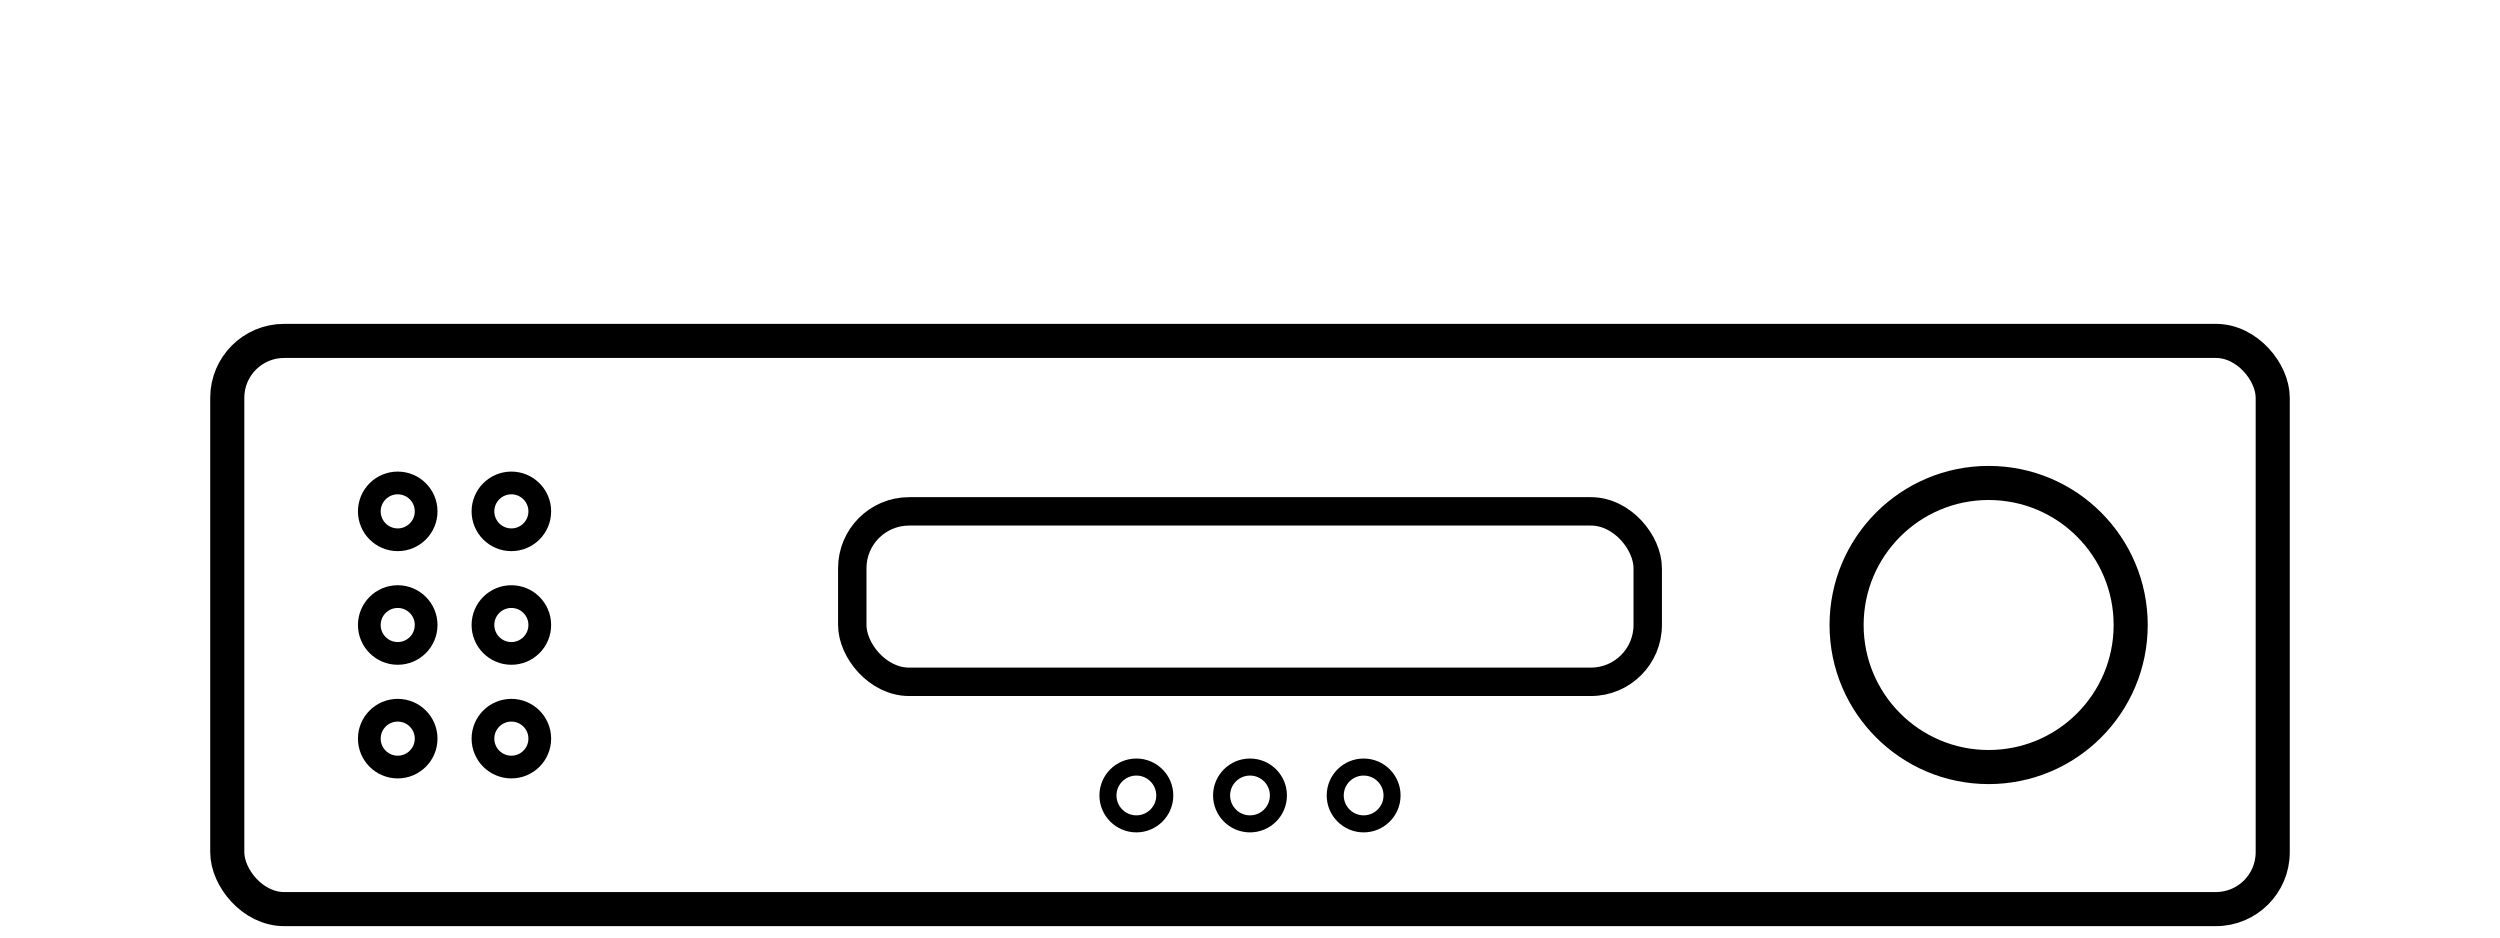 <svg width="88" height="33" viewBox="0 0 88 33" fill="none" xmlns="http://www.w3.org/2000/svg">
<rect x="8" y="12" width="72" height="20" rx="2" stroke="black" stroke-width="1.2"/>
<rect x="30" y="18" width="28" height="6" rx="2" stroke="black"/>
<circle cx="70" cy="22" r="5" stroke="black" stroke-width="1.2"/>
<circle cx="40" cy="28" r="1" stroke="black" stroke-width="0.6"/>
<circle cx="44" cy="28" r="1" stroke="black" stroke-width="0.6"/>
<circle cx="18" cy="22" r="1" stroke="black" stroke-width="0.8"/>
<circle cx="14" cy="22" r="1" stroke="black" stroke-width="0.8"/>
<circle cx="14" cy="18" r="1" stroke="black" stroke-width="0.8"/>
<circle cx="18" cy="18" r="1" stroke="black" stroke-width="0.8"/>
<circle cx="18" cy="26" r="1" stroke="black" stroke-width="0.8"/>
<circle cx="14" cy="26" r="1" stroke="black" stroke-width="0.8"/>
<circle cx="48" cy="28" r="1" stroke="black" stroke-width="0.6"/>
</svg>
